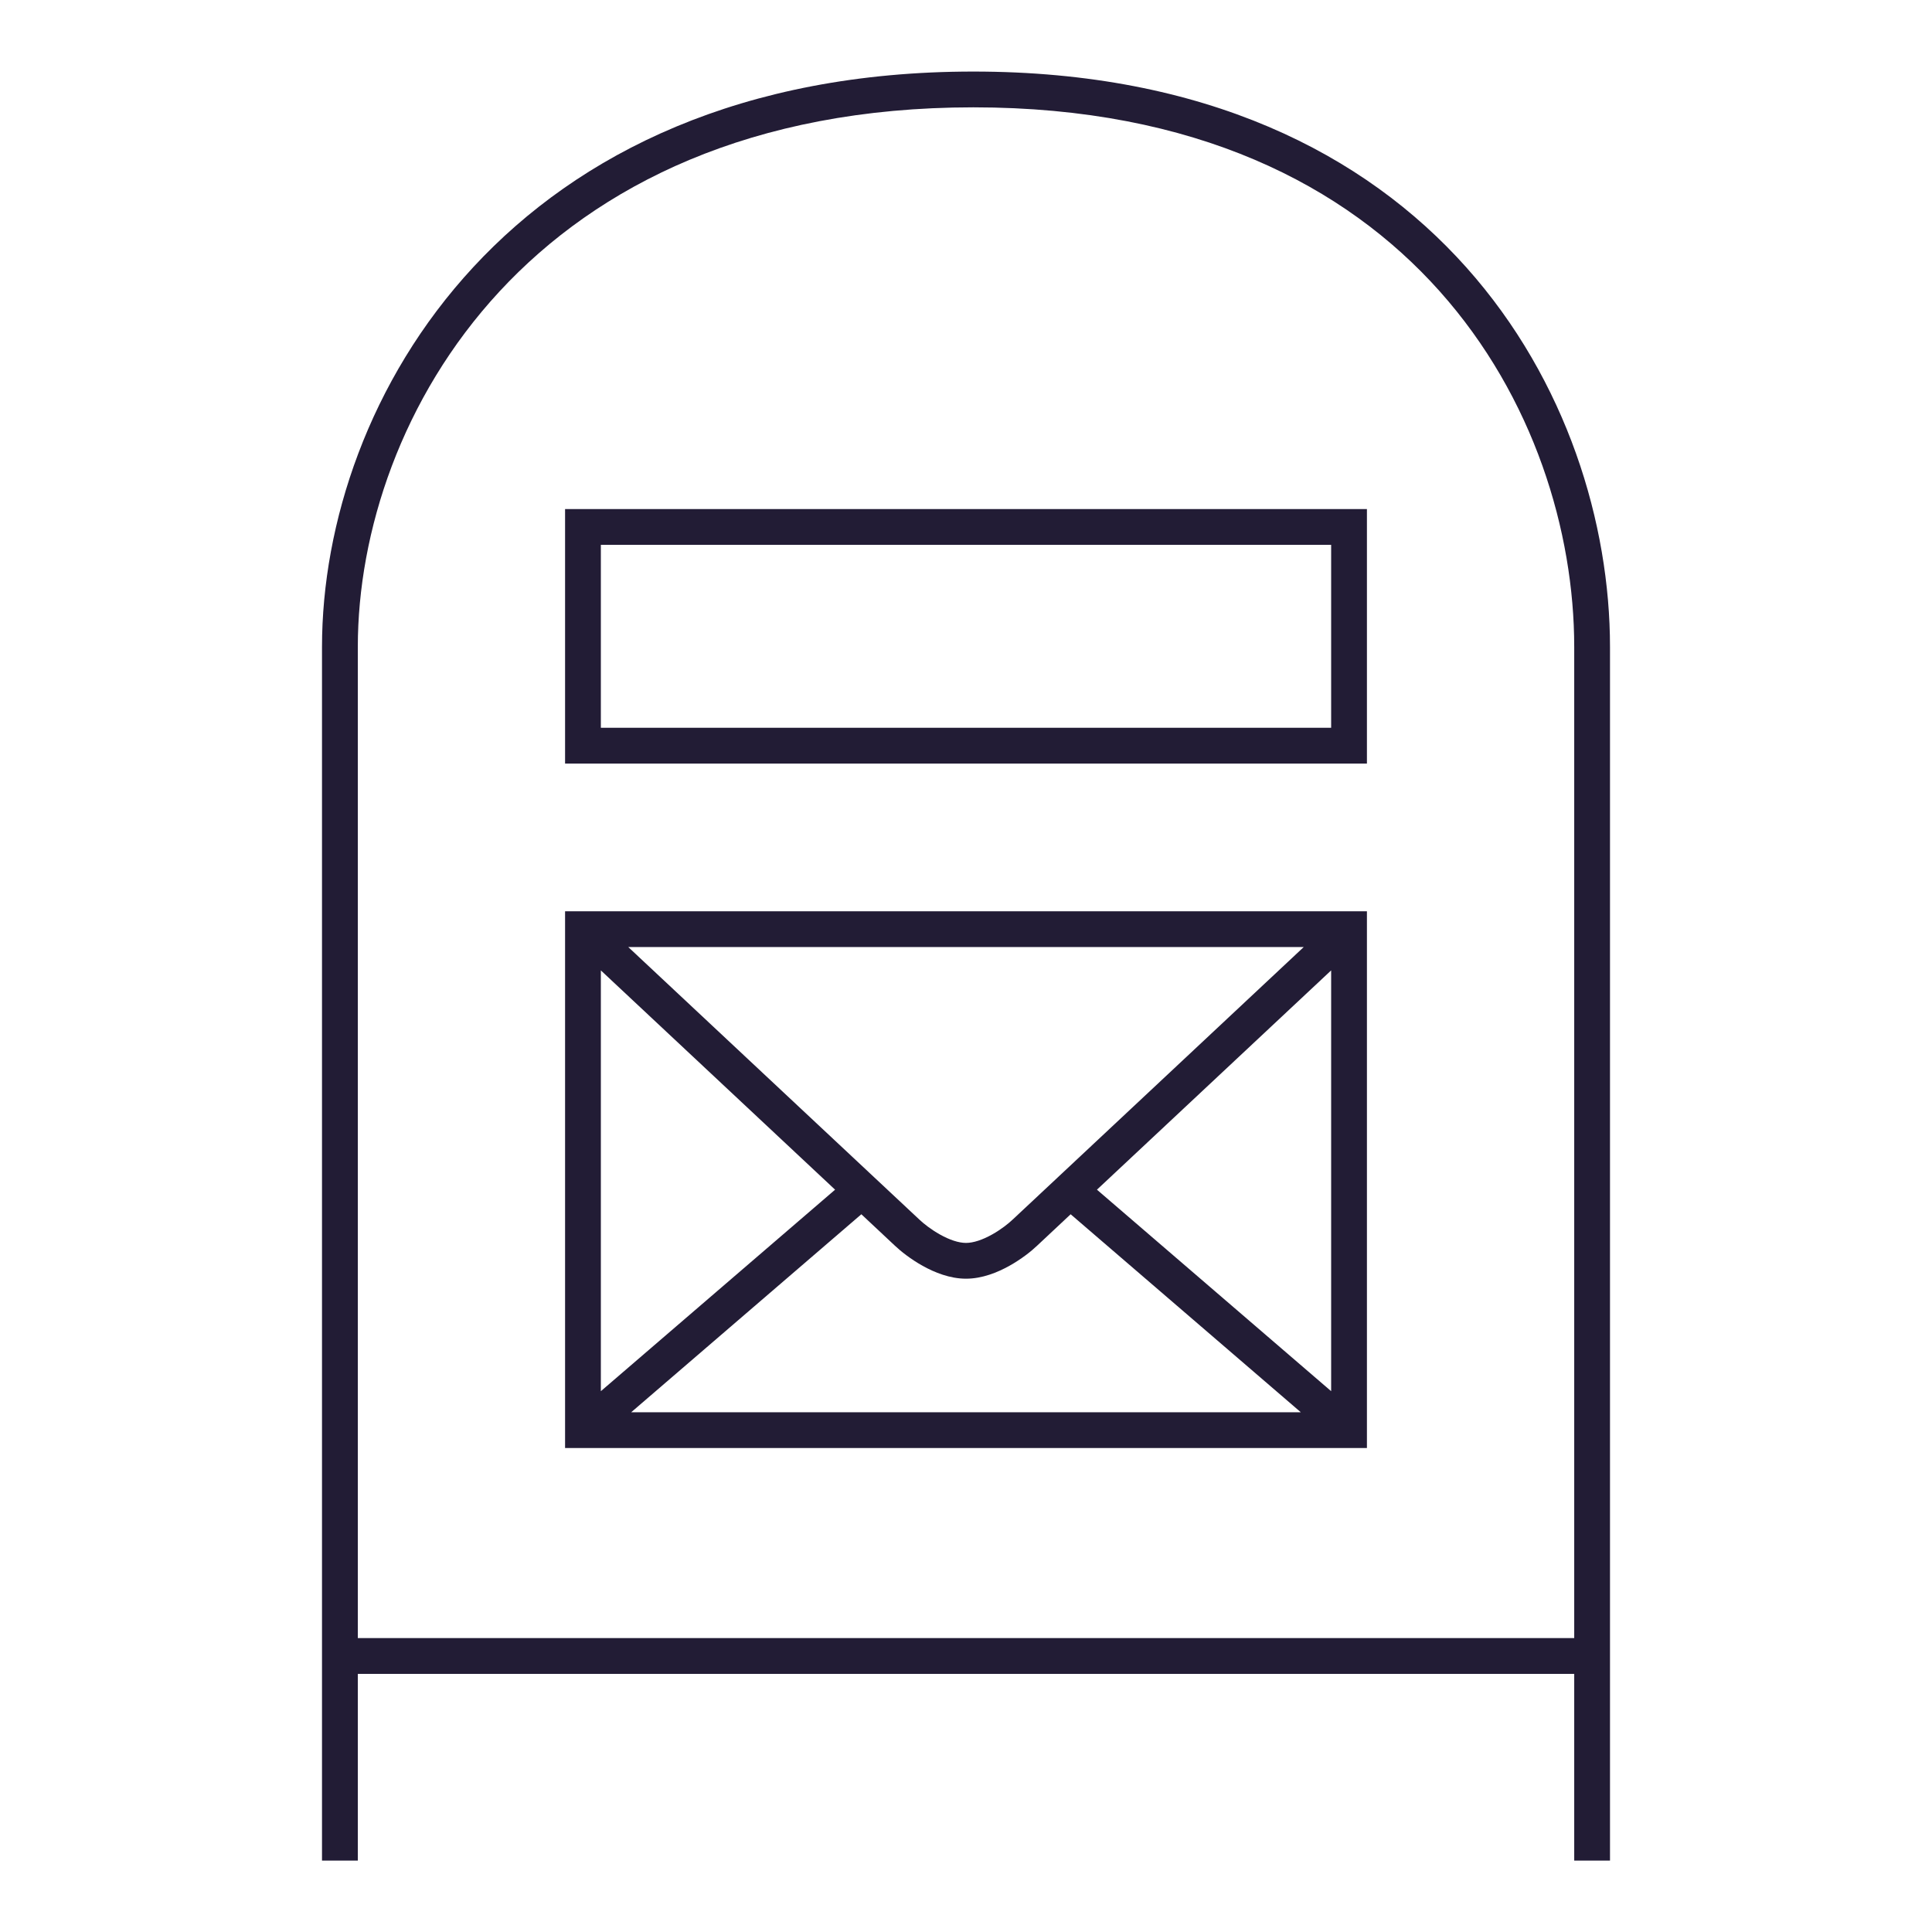 <svg width="54" height="54" viewBox="0 0 54 54" fill="none" xmlns="http://www.w3.org/2000/svg">
<path fill-rule="evenodd" clip-rule="evenodd" d="M13.964 8.143C11.215 11.111 10.001 14.882 10.001 18.081V45.785H44V18.081C44 14.871 42.882 11.1 40.236 8.137C37.602 5.187 33.419 3 27.206 3C20.993 3 16.703 5.188 13.964 8.143ZM44 46.785V52.004H45V46.285V18.081C45 14.659 43.812 10.64 40.982 7.471C38.14 4.288 33.676 2 27.206 2C20.737 2 16.174 4.287 13.231 7.464C10.298 10.629 9 14.648 9 18.081V46.285V52.004H10.001V46.785H44ZM15.794 14.228H16.294H37.706H38.206V14.728V20.842V21.342H37.706H16.294H15.794V20.842V14.728V14.228ZM16.794 15.228V20.342H37.206V15.228H16.794ZM15.794 25.47H16.294H37.706H38.206V25.97V39.973V40.473H37.706H16.294H15.794V39.973V25.97V25.47ZM17.56 26.47L24.431 32.903L25.695 34.086L25.699 34.09L25.699 34.09C25.808 34.194 26.021 34.365 26.276 34.507C26.538 34.653 26.793 34.74 27 34.74C27.207 34.74 27.463 34.653 27.725 34.507C27.98 34.365 28.193 34.194 28.301 34.09L28.305 34.086L28.306 34.086L29.57 32.903L36.44 26.47H17.56ZM37.206 27.123L30.66 33.252L37.206 38.884V27.123ZM36.358 39.473L29.925 33.939L28.993 34.812C28.992 34.813 28.992 34.813 28.991 34.814C28.825 34.973 28.545 35.195 28.211 35.381C27.883 35.564 27.452 35.74 27 35.74C26.549 35.74 26.118 35.564 25.789 35.381C25.456 35.195 25.176 34.973 25.009 34.814C25.009 34.813 25.008 34.813 25.007 34.812L24.075 33.939L17.642 39.473H36.358ZM16.794 38.884V27.123L23.341 33.252L16.794 38.884Z" fill="#221C35"/>
</svg>

